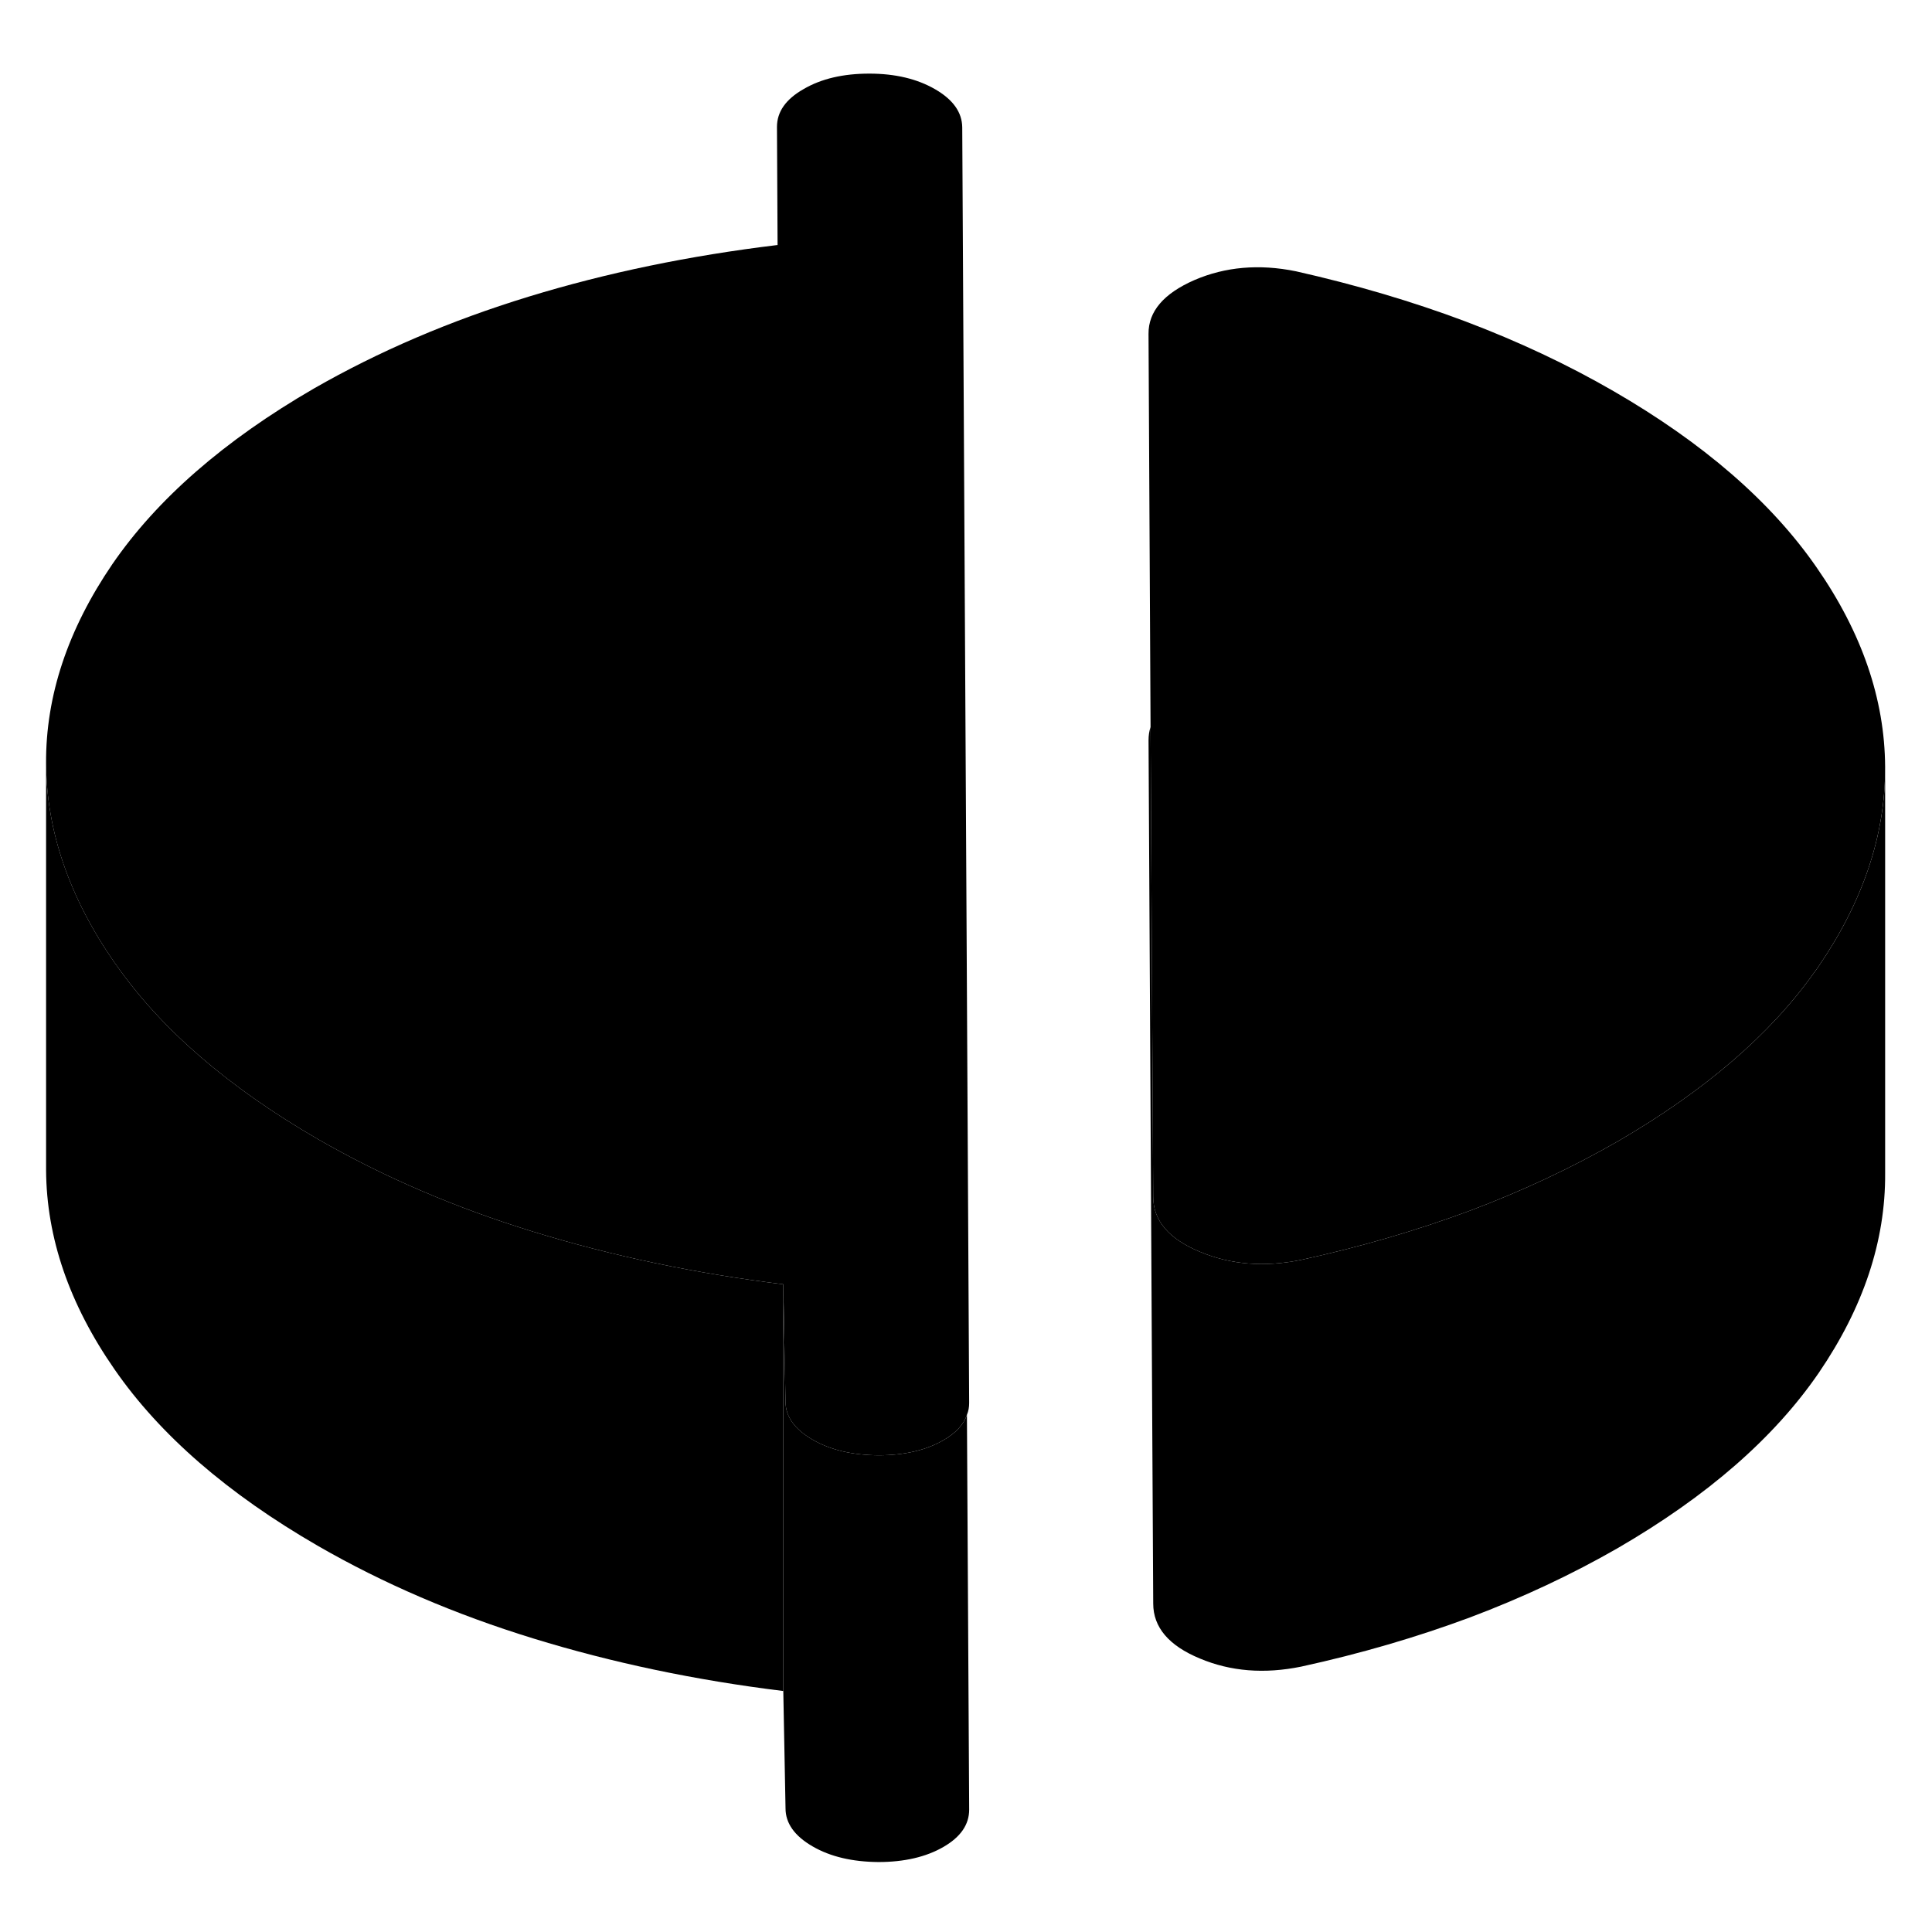 <svg width="48" height="48" viewBox="0 0 95 93" class="pr-icon-iso-duotone-secondary" xmlns="http://www.w3.org/2000/svg"
     stroke-width="1px" stroke-linecap="round" stroke-linejoin="round">
    <path d="M47.656 87.98C47.656 88.72 47.236 89.33 46.386 89.82C45.536 90.31 44.466 90.56 43.196 90.56C41.916 90.55 40.836 90.3 39.956 89.79C39.076 89.28 38.626 88.66 38.626 87.92L38.516 82.15V62.15L38.626 67.92C38.626 68.66 39.076 69.28 39.956 69.79C40.836 70.3 41.916 70.55 43.196 70.56C44.466 70.56 45.536 70.31 46.386 69.82C46.996 69.47 47.386 69.05 47.546 68.57L47.656 87.98Z" class="pr-icon-iso-duotone-primary-stroke" stroke-linejoin="round"/>
    <path d="M92.696 36.79V56.7C92.716 60.02 91.626 63.29 89.436 66.5C87.236 69.71 83.936 72.58 79.536 75.13C77.306 76.41 74.886 77.55 72.286 78.53C69.676 79.5 66.915 80.31 63.986 80.95C62.175 81.32 60.516 81.19 58.995 80.55C57.475 79.92 56.706 79.02 56.706 77.85L56.476 35.42V35.4C56.476 35.17 56.506 34.95 56.576 34.75L56.706 57.85C56.706 59.02 57.475 59.92 58.995 60.55C60.516 61.19 62.175 61.32 63.986 60.95C66.915 60.31 69.676 59.5 72.286 58.53C74.886 57.55 77.306 56.41 79.536 55.13C83.806 52.65 87.046 49.88 89.236 46.78C89.305 46.69 89.376 46.59 89.436 46.5C91.606 43.32 92.696 40.08 92.696 36.79Z" class="pr-icon-iso-duotone-primary-stroke" stroke-linejoin="round"/>
    <path d="M47.655 67.98C47.655 68.19 47.625 68.38 47.545 68.57C47.385 69.05 46.995 69.47 46.385 69.82C45.535 70.31 44.465 70.56 43.195 70.56C41.915 70.55 40.835 70.3 39.955 69.79C39.075 69.28 38.625 68.66 38.625 67.92L38.515 62.15C34.195 61.62 30.105 60.76 26.235 59.57C22.365 58.38 18.835 56.86 15.625 55.01C11.255 52.48 7.945 49.63 5.725 46.46C5.695 46.42 5.665 46.38 5.635 46.34C3.405 43.13 2.285 39.86 2.265 36.54C2.245 33.22 3.335 29.95 5.525 26.74C7.725 23.54 11.025 20.66 15.425 18.11C18.615 16.28 22.135 14.77 25.985 13.59C29.835 12.41 33.915 11.57 38.215 11.05H38.235L38.205 5.24C38.205 4.5 38.635 3.88 39.515 3.38C40.385 2.87 41.465 2.62 42.745 2.62C44.025 2.62 45.105 2.88 45.985 3.39C46.865 3.9 47.305 4.52 47.315 5.26L47.655 67.98Z" class="pr-icon-iso-duotone-primary-stroke" stroke-linejoin="round"/>
    <path d="M92.695 36.7V36.79C92.695 40.08 91.605 43.32 89.435 46.5C89.375 46.59 89.305 46.69 89.235 46.78C87.045 49.88 83.805 52.65 79.535 55.13C77.305 56.41 74.885 57.55 72.285 58.53C69.675 59.5 66.915 60.31 63.985 60.95C62.175 61.32 60.515 61.19 58.995 60.55C57.475 59.92 56.705 59.02 56.705 57.85L56.575 34.75L56.475 15.42C56.465 14.31 57.225 13.43 58.735 12.77C60.245 12.12 61.915 11.97 63.725 12.34C66.655 13 69.435 13.82 72.045 14.8C74.665 15.79 77.085 16.93 79.335 18.23C83.765 20.79 87.095 23.68 89.325 26.9C91.555 30.11 92.675 33.38 92.695 36.7Z" class="pr-icon-iso-duotone-primary-stroke" stroke-linejoin="round"/>
    <path d="M47.655 67.98V87.98" class="pr-icon-iso-duotone-primary-stroke" stroke-linejoin="round"/>
    <path d="M38.516 62.15V82.15C34.196 81.62 30.106 80.76 26.236 79.57C22.366 78.38 18.836 76.86 15.626 75.01C11.196 72.45 7.866 69.56 5.636 66.34C3.406 63.13 2.286 59.86 2.266 56.54V36.54C2.286 39.86 3.406 43.13 5.636 46.34C5.666 46.38 5.696 46.42 5.726 46.46C7.946 49.63 11.256 52.48 15.626 55.01C18.836 56.86 22.366 58.38 26.236 59.57C30.106 60.76 34.196 61.62 38.516 62.15Z" class="pr-icon-iso-duotone-primary-stroke" stroke-linejoin="round"/>
    <path d="M56.476 35.4V15.42" class="pr-icon-iso-duotone-primary-stroke" stroke-linejoin="round"/>
</svg>